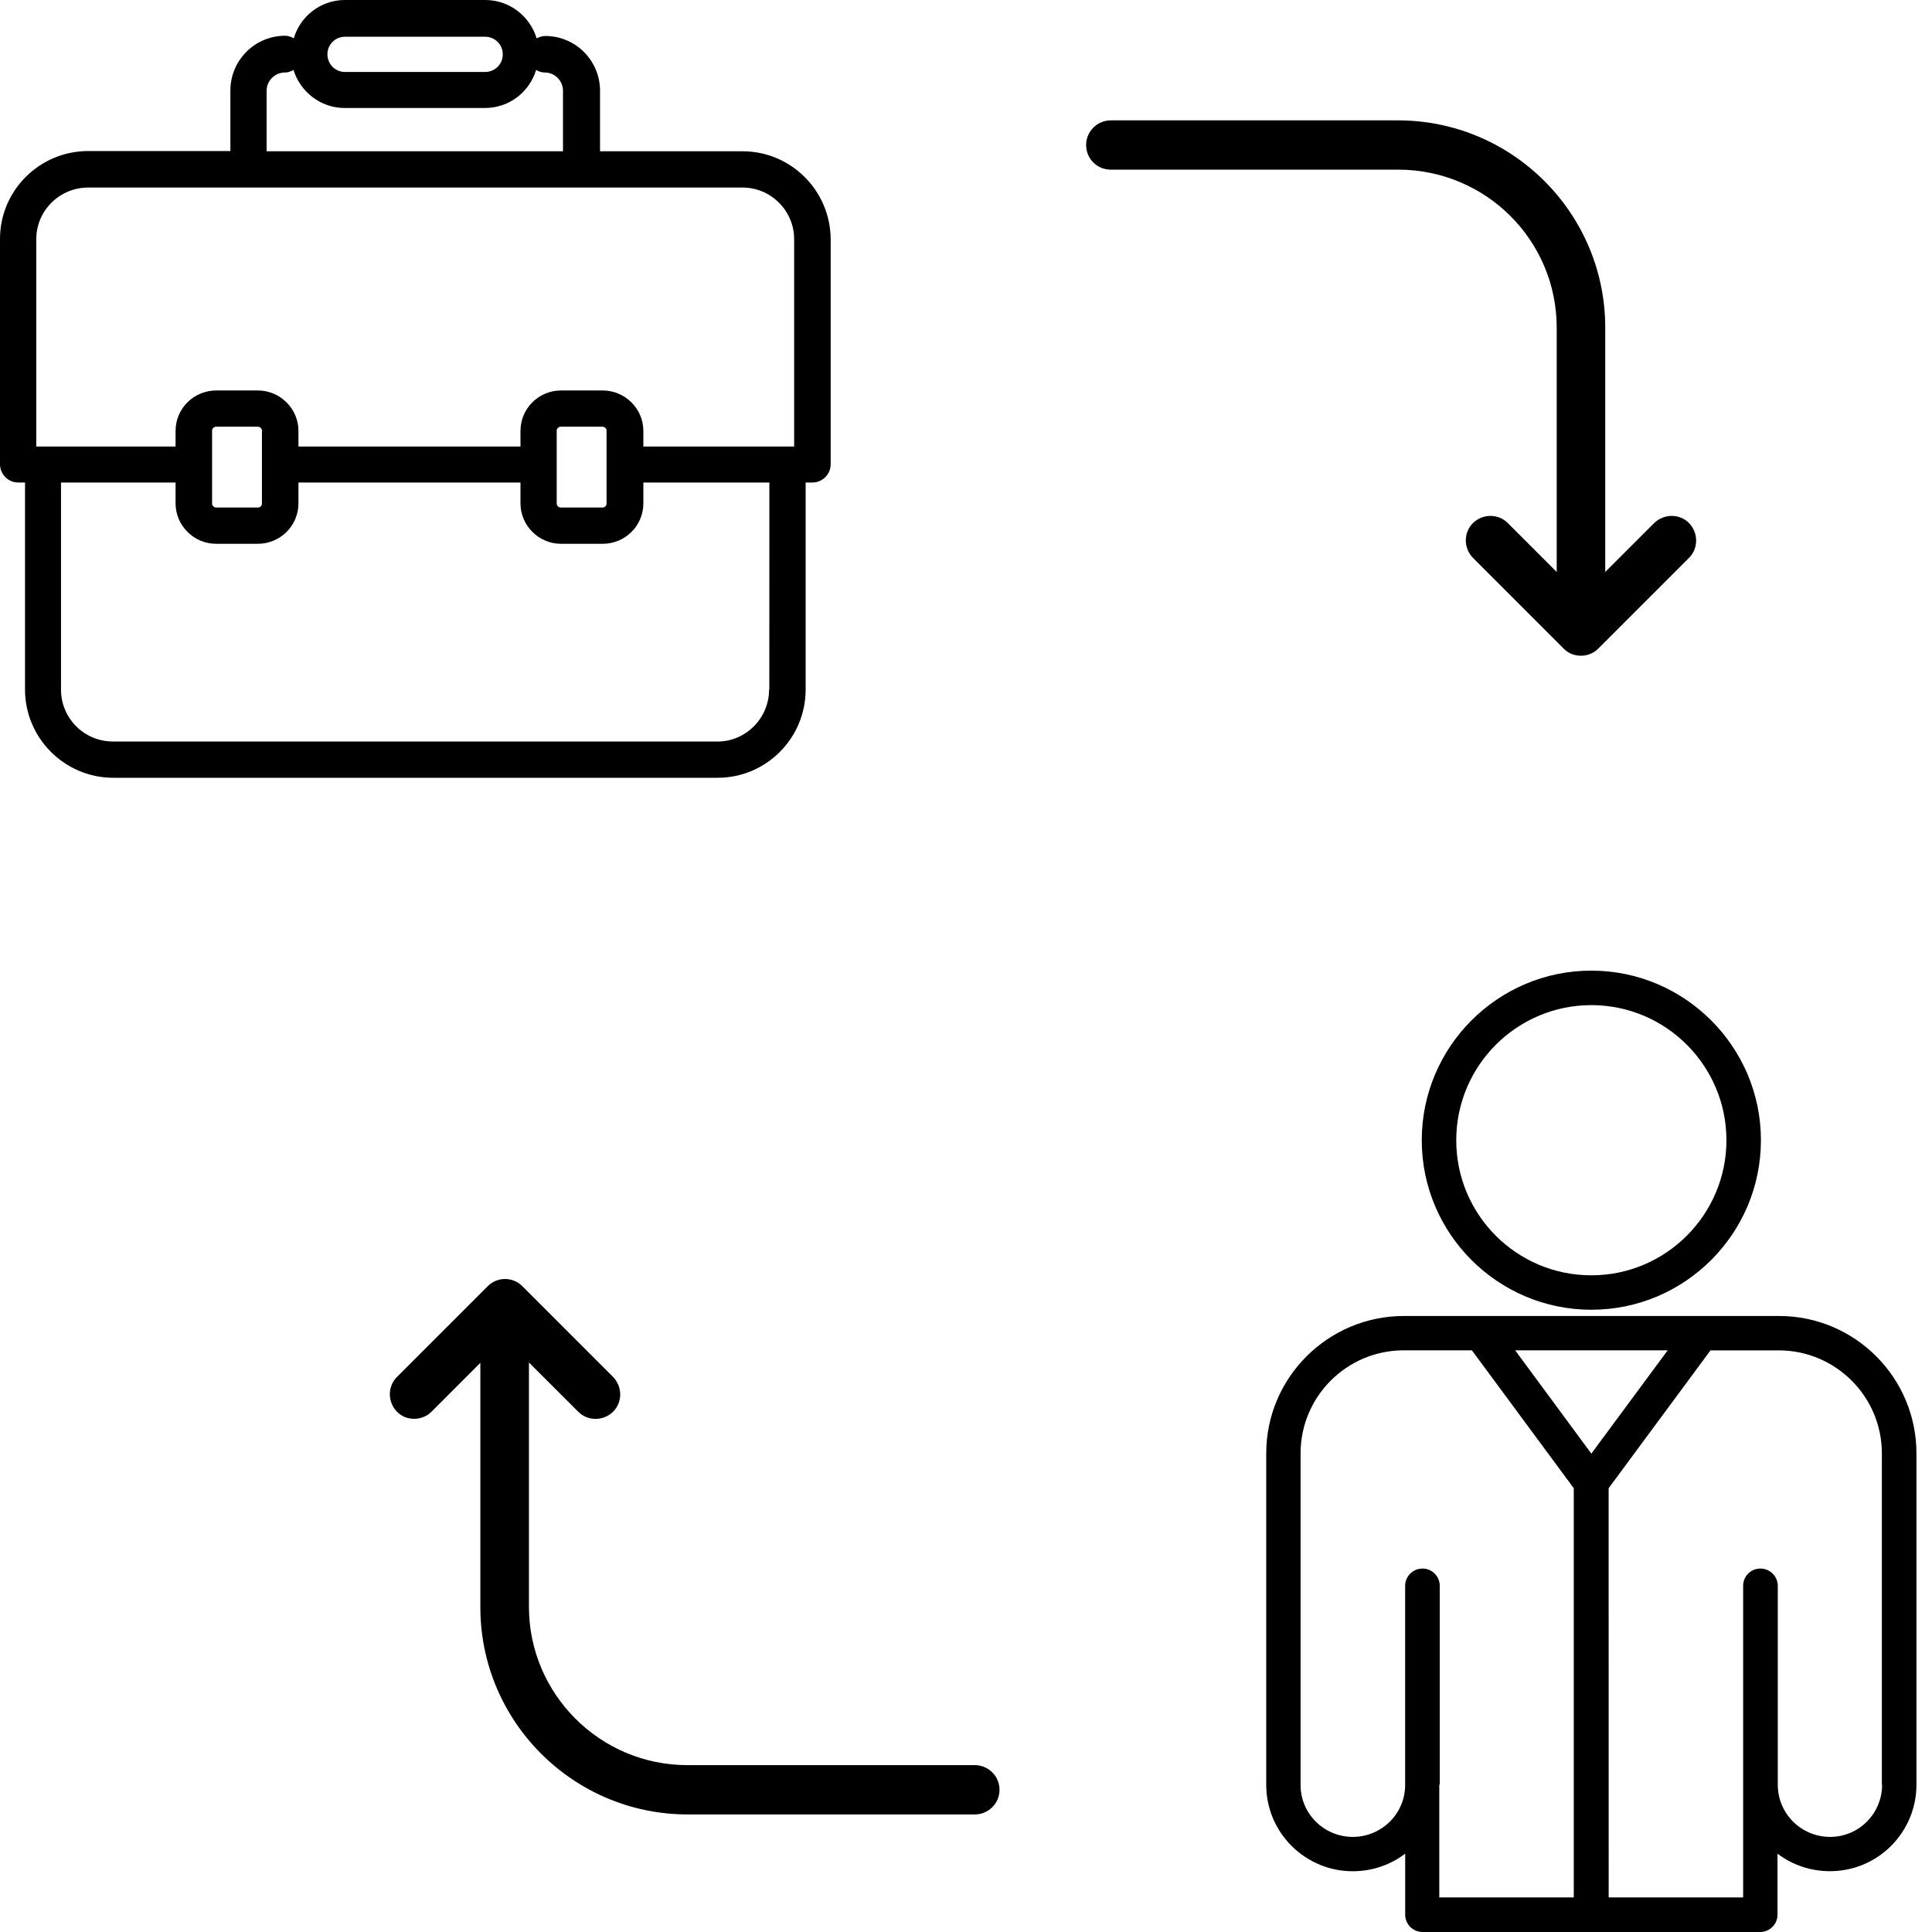 <svg width="40" height="40" viewBox="0 0 40 40" fill="none" xmlns="http://www.w3.org/2000/svg">
<path d="M36.832 27.246H29.067C27.496 27.246 26.216 28.52 26.216 30.091V36.951C26.216 37.427 26.4 37.877 26.743 38.22C27.086 38.557 27.531 38.742 28.007 38.742C28.417 38.742 28.79 38.608 29.093 38.378V39.642C29.093 39.836 29.251 40 29.451 40H36.443C36.637 40 36.801 39.842 36.801 39.642V38.378C37.103 38.608 37.482 38.741 37.886 38.741C38.362 38.741 38.813 38.557 39.156 38.215C39.494 37.872 39.678 37.422 39.678 36.951V30.091C39.678 28.52 38.403 27.246 36.832 27.246H36.832ZM34.528 27.957L32.947 30.096L31.37 27.957H34.528ZM29.809 36.946V32.833C29.809 32.638 29.65 32.475 29.451 32.475C29.256 32.475 29.092 32.633 29.092 32.833V36.951V36.956C29.092 37.55 28.606 38.031 28.007 38.031C27.721 38.031 27.449 37.918 27.245 37.718C27.04 37.514 26.927 37.243 26.927 36.956L26.927 30.091C26.927 28.914 27.884 27.957 29.062 27.957H30.474L32.583 30.812V39.284H29.799V36.951C29.809 36.951 29.809 36.946 29.809 36.946L29.809 36.946ZM38.967 36.951C38.967 37.237 38.854 37.509 38.654 37.713C38.45 37.918 38.178 38.031 37.892 38.031C37.293 38.031 36.807 37.55 36.807 36.951V32.833C36.807 32.639 36.648 32.475 36.448 32.475C36.249 32.475 36.09 32.633 36.09 32.833V39.284H33.306L33.305 30.812L35.414 27.958H36.827C38.004 27.958 38.962 28.915 38.962 30.091V36.951L38.967 36.951Z" fill="black"/>
<path d="M29.436 23.607C29.436 25.542 31.012 27.117 32.947 27.117C34.882 27.117 36.458 25.542 36.458 23.607C36.458 21.672 34.882 20.096 32.947 20.096C31.012 20.096 29.436 21.672 29.436 23.607ZM35.744 23.607C35.744 25.146 34.492 26.404 32.947 26.404C31.402 26.404 30.15 25.152 30.15 23.607C30.15 22.067 31.402 20.81 32.947 20.81C34.492 20.81 35.744 22.067 35.744 23.607Z" fill="black"/>
<path d="M32.23 6.784V11.842L31.217 10.829C31.02 10.632 30.7 10.632 30.496 10.829C30.299 11.025 30.299 11.346 30.496 11.55L32.375 13.43C32.477 13.532 32.601 13.576 32.732 13.576C32.864 13.576 32.995 13.525 33.089 13.43L34.969 11.55C35.166 11.354 35.166 11.033 34.969 10.829C34.773 10.632 34.452 10.632 34.248 10.829L33.235 11.842V6.784C33.235 4.416 31.312 2.492 28.943 2.492H22.997C22.72 2.492 22.487 2.718 22.487 3.002C22.487 3.286 22.713 3.512 22.997 3.512H28.943C30.765 3.512 32.23 4.977 32.23 6.784Z" fill="black"/>
<path d="M20.184 36.545H14.231C12.423 36.545 10.951 35.073 10.951 33.266V28.209L11.972 29.229C12.168 29.426 12.489 29.426 12.693 29.229C12.89 29.032 12.89 28.712 12.693 28.508L10.813 26.628C10.616 26.431 10.296 26.431 10.099 26.628L8.219 28.508C8.022 28.704 8.022 29.025 8.219 29.229C8.321 29.331 8.445 29.375 8.576 29.375C8.707 29.375 8.838 29.324 8.933 29.229L9.945 28.216V33.274C9.945 35.642 11.869 37.566 14.238 37.566H20.184C20.461 37.566 20.694 37.34 20.694 37.056C20.694 36.771 20.461 36.545 20.184 36.545Z" fill="black"/>
<path d="M15.373 3.132H12.423V1.879C12.423 1.253 11.916 0.745 11.289 0.745C11.224 0.745 11.165 0.767 11.111 0.794C10.97 0.335 10.549 0 10.047 0H7.141C6.639 0 6.217 0.335 6.082 0.794C6.028 0.762 5.969 0.74 5.904 0.74C5.277 0.74 4.77 1.248 4.77 1.874V3.127H1.826C0.821 3.127 0 3.942 0 4.946V9.612C0 9.817 0.167 9.99 0.378 9.99H0.518V14.278C0.518 15.282 1.34 16.103 2.344 16.103H14.859C15.864 16.103 16.68 15.282 16.68 14.278V9.99H16.82C17.025 9.99 17.198 9.823 17.198 9.612V4.952C17.193 3.947 16.377 3.132 15.373 3.132L15.373 3.132ZM7.141 0.761H10.047C10.247 0.761 10.409 0.923 10.409 1.123V1.128C10.409 1.328 10.246 1.49 10.047 1.49H7.141C6.941 1.49 6.779 1.328 6.779 1.123C6.779 0.923 6.941 0.761 7.141 0.761ZM5.52 1.879C5.52 1.669 5.693 1.501 5.898 1.501C5.963 1.501 6.022 1.48 6.076 1.447C6.217 1.901 6.638 2.236 7.135 2.236H10.041C10.543 2.236 10.965 1.901 11.1 1.447C11.154 1.48 11.213 1.501 11.278 1.501C11.489 1.501 11.656 1.674 11.656 1.879V3.132H5.52L5.52 1.879ZM0.751 4.952C0.751 4.363 1.231 3.883 1.826 3.883H15.373C15.961 3.883 16.442 4.363 16.442 4.952V9.245H13.32V8.921C13.32 8.462 12.942 8.084 12.477 8.084H11.618C11.154 8.084 10.776 8.456 10.776 8.921V9.245H6.179V8.921C6.179 8.462 5.801 8.084 5.336 8.084H4.478C4.013 8.084 3.635 8.456 3.635 8.921V9.245H0.751L0.751 4.952ZM11.526 8.915C11.526 8.872 11.564 8.834 11.613 8.834H12.472C12.52 8.834 12.558 8.872 12.558 8.915V10.427C12.558 10.471 12.521 10.508 12.472 10.508H11.613C11.565 10.508 11.526 10.471 11.526 10.427V8.915ZM4.391 8.915C4.391 8.872 4.428 8.834 4.477 8.834H5.336C5.385 8.834 5.423 8.872 5.423 8.915V10.427C5.423 10.476 5.385 10.508 5.336 10.508H4.477C4.429 10.508 4.391 10.471 4.391 10.427V8.915ZM15.923 14.278C15.923 14.867 15.442 15.353 14.853 15.353L2.338 15.352C1.744 15.352 1.263 14.872 1.263 14.278V9.99H3.635V10.422C3.635 10.881 4.013 11.259 4.477 11.259H5.336C5.801 11.259 6.179 10.886 6.179 10.422V9.99H10.776V10.422C10.776 10.881 11.154 11.259 11.618 11.259H12.477C12.942 11.259 13.32 10.886 13.32 10.422V9.99H15.929L15.928 14.278L15.923 14.278Z" fill="black"/>
</svg>
